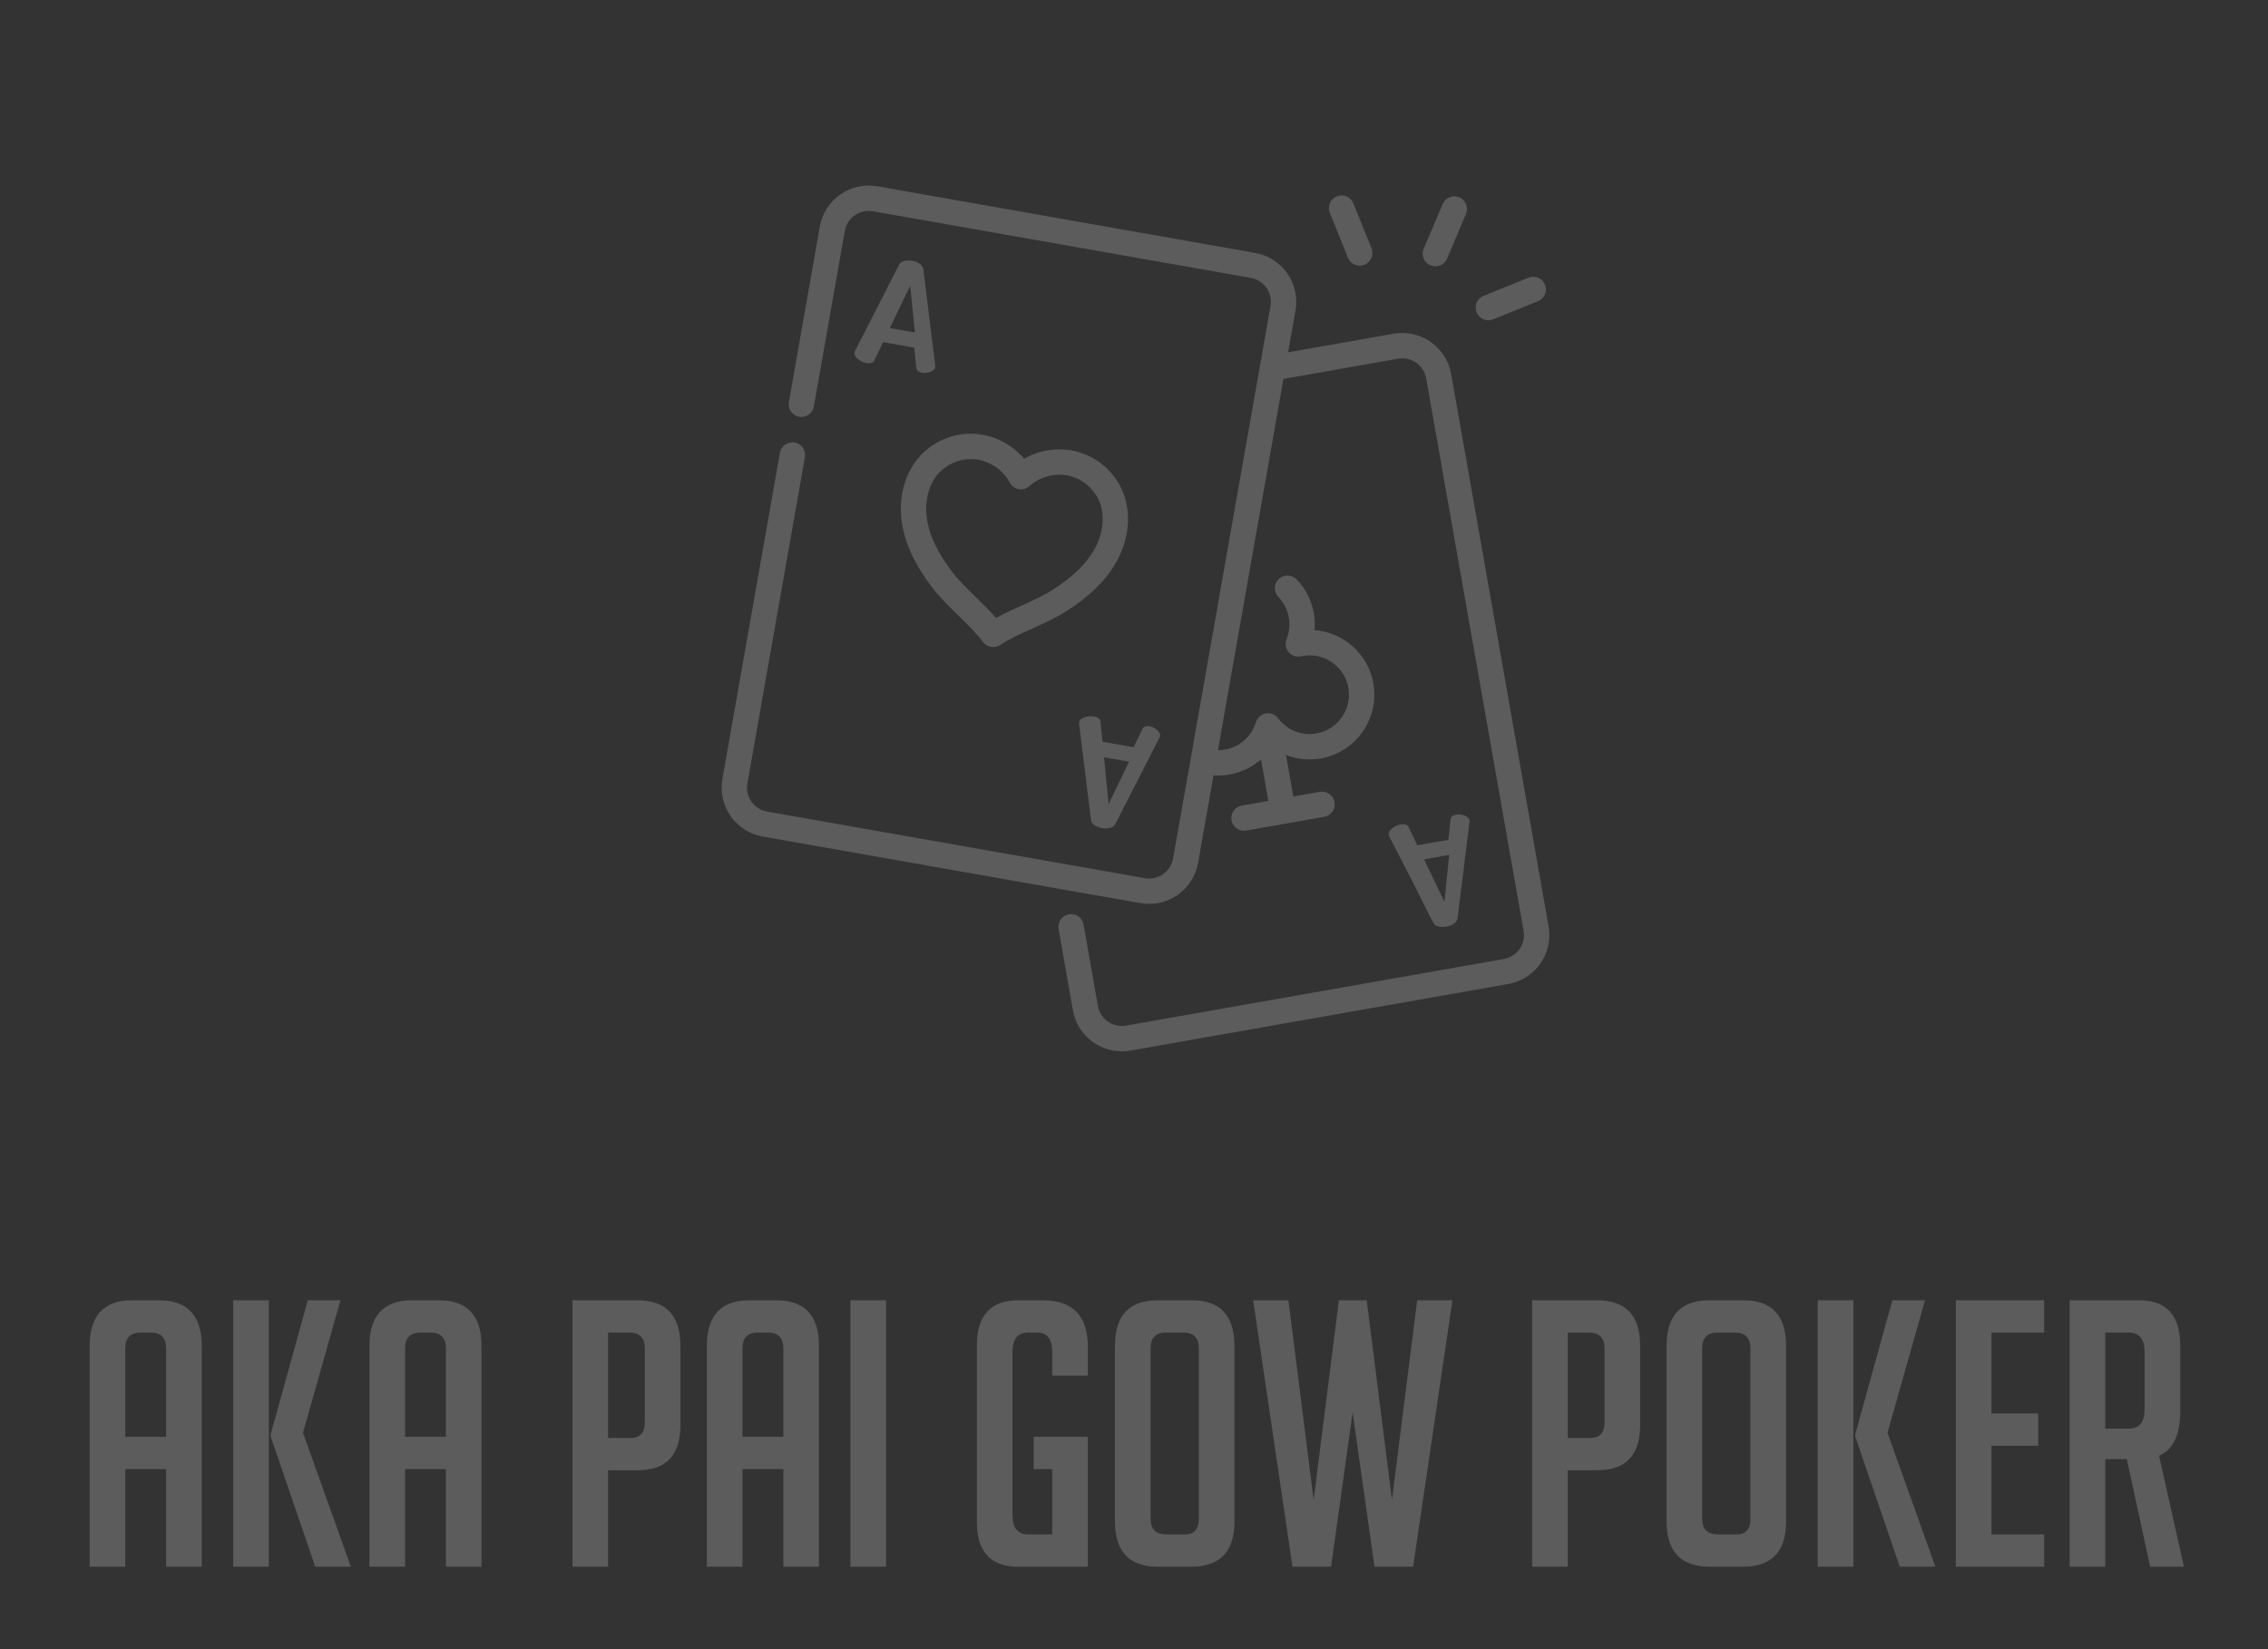 <svg width="110" height="80" viewBox="0 0 110 80" fill="none" xmlns="http://www.w3.org/2000/svg">
<rect x="0" y="0" width="110" height="80" fill="#333333" stroke="none"/>
<g clip-path="url(#clip0_1865_2303)">
<path d="M6.076 76H4.348V65.29C4.348 63.814 5.038 63.076 6.418 63.076H7.714C9.094 63.076 9.784 63.814 9.784 65.29V76H8.056V71.266H6.076V76ZM8.056 69.7V65.398C8.056 64.894 7.804 64.642 7.3 64.642H6.832C6.328 64.642 6.076 64.894 6.076 65.398V69.7H8.056ZM13.039 76H11.311V63.076H13.039V76ZM17.017 76H15.289L13.129 69.682V69.574L14.929 63.076H16.513L14.695 69.502L17.017 76ZM19.646 76H17.918V65.29C17.918 63.814 18.608 63.076 19.988 63.076H21.284C22.664 63.076 23.354 63.814 23.354 65.29V76H21.626V71.266H19.646V76ZM21.626 69.7V65.398C21.626 64.894 21.374 64.642 20.87 64.642H20.402C19.898 64.642 19.646 64.894 19.646 65.398V69.7H21.626ZM27.764 63.076H30.914C32.306 63.076 33.002 63.814 33.002 65.29V69.124C33.002 70.588 32.312 71.32 30.932 71.32H29.492V76H27.764V63.076ZM29.492 69.754H30.59C31.046 69.754 31.274 69.502 31.274 68.998V65.398C31.274 64.894 31.016 64.642 30.5 64.642H29.492V69.754ZM36.011 76H34.283V65.29C34.283 63.814 34.974 63.076 36.353 63.076H37.65C39.029 63.076 39.719 63.814 39.719 65.29V76H37.992V71.266H36.011V76ZM37.992 69.7V65.398C37.992 64.894 37.739 64.642 37.236 64.642H36.767C36.264 64.642 36.011 64.894 36.011 65.398V69.7H37.992ZM41.246 76V63.076H42.974V76H41.246ZM50.133 71.266V69.7H52.761V76H49.377C48.045 76 47.379 75.274 47.379 73.822V65.29C47.379 63.814 48.045 63.076 49.377 63.076H50.565C52.029 63.076 52.761 63.826 52.761 65.326V66.73H51.033V65.578C51.033 64.954 50.787 64.642 50.295 64.642H49.863C49.359 64.642 49.107 64.954 49.107 65.578V73.498C49.107 74.122 49.359 74.434 49.863 74.434H51.033V71.266H50.133ZM56.164 76C54.772 76 54.076 75.268 54.076 73.804V65.29C54.076 63.814 54.766 63.076 56.146 63.076H57.802C59.182 63.076 59.872 63.814 59.872 65.29V73.804C59.872 75.268 59.176 76 57.784 76H56.164ZM56.578 74.434H57.46C57.916 74.434 58.144 74.182 58.144 73.678V65.398C58.144 64.894 57.886 64.642 57.37 64.642H56.56C56.056 64.642 55.804 64.894 55.804 65.398V73.678C55.804 74.182 56.062 74.434 56.578 74.434ZM70.445 63.076L68.537 76H66.665L65.603 68.512L64.559 76H62.687L60.779 63.076H62.489L63.713 72.76L64.937 63.076H66.287L67.511 72.76L68.735 63.076H70.445ZM74.311 63.076H77.461C78.853 63.076 79.549 63.814 79.549 65.29V69.124C79.549 70.588 78.859 71.32 77.479 71.32H76.039V76H74.311V63.076ZM76.039 69.754H77.137C77.593 69.754 77.821 69.502 77.821 68.998V65.398C77.821 64.894 77.563 64.642 77.047 64.642H76.039V69.754ZM82.918 76C81.526 76 80.83 75.268 80.83 73.804V65.29C80.83 63.814 81.52 63.076 82.9 63.076H84.556C85.936 63.076 86.626 63.814 86.626 65.29V73.804C86.626 75.268 85.93 76 84.538 76H82.918ZM83.332 74.434H84.214C84.67 74.434 84.898 74.182 84.898 73.678V65.398C84.898 64.894 84.64 64.642 84.124 64.642H83.314C82.81 64.642 82.558 64.894 82.558 65.398V73.678C82.558 74.182 82.816 74.434 83.332 74.434ZM89.891 76H88.162V63.076H89.891V76ZM93.868 76H92.141L89.981 69.682V69.574L91.781 63.076H93.365L91.546 69.502L93.868 76ZM94.86 76V63.076H99.144V64.642H96.588V68.566H98.856V70.132H96.588V74.434H99.144V76H94.86ZM100.379 63.076H103.763C105.083 63.076 105.743 63.814 105.743 65.29V68.476C105.743 69.604 105.401 70.318 104.717 70.618L105.923 76H104.285L103.151 70.78H102.107V76H100.379V63.076ZM102.107 69.304H103.241C103.757 69.304 104.015 68.992 104.015 68.368V65.578C104.015 64.954 103.757 64.642 103.241 64.642H102.107V69.304Z" fill="white" fill-opacity="0.2"/>
<path d="M75.108 44.942L70.382 18.141C70.151 16.835 68.9 15.958 67.593 16.188L62.475 17.09L62.833 15.058C63.064 13.751 62.188 12.499 60.88 12.269L42.552 9.037C41.919 8.926 41.28 9.067 40.753 9.436C40.226 9.805 39.874 10.357 39.762 10.991L38.261 19.504C38.202 19.839 38.426 20.158 38.76 20.217C39.095 20.276 39.414 20.053 39.473 19.718L40.974 11.204C41.029 10.894 41.201 10.625 41.458 10.444C41.716 10.263 42.029 10.194 42.339 10.249L60.666 13.481C61.306 13.593 61.734 14.205 61.621 14.845L61.115 17.717C61.111 17.734 61.108 17.751 61.106 17.768L56.896 41.645C56.783 42.285 56.17 42.713 55.531 42.6L37.204 39.369C36.564 39.256 36.136 38.644 36.249 38.004L39.039 22.179C39.098 21.844 38.875 21.525 38.54 21.466C38.206 21.407 37.886 21.631 37.827 21.965L35.037 37.791C34.806 39.098 35.682 40.35 36.99 40.58L55.318 43.812C55.459 43.837 55.599 43.849 55.737 43.849C56.883 43.849 57.902 43.026 58.108 41.858L58.856 37.613C58.93 37.618 59.004 37.621 59.078 37.621C59.26 37.621 59.444 37.604 59.629 37.572C60.21 37.469 60.736 37.212 61.16 36.838L61.516 38.852L60.229 39.079C59.894 39.138 59.671 39.457 59.73 39.792C59.783 40.09 60.042 40.3 60.335 40.3C60.371 40.3 60.407 40.297 60.443 40.291L62.334 39.957H62.335H62.336L64.227 39.623C64.562 39.565 64.785 39.245 64.726 38.911C64.667 38.576 64.348 38.353 64.014 38.412L62.727 38.639L62.372 36.624C62.898 36.83 63.48 36.893 64.063 36.791C65.767 36.49 66.909 34.859 66.609 33.154C66.464 32.328 66.005 31.609 65.318 31.128C64.849 30.8 64.312 30.61 63.757 30.568C63.781 30.294 63.769 30.016 63.721 29.742C63.612 29.122 63.324 28.556 62.888 28.105C62.651 27.861 62.262 27.854 62.018 28.09C61.774 28.327 61.767 28.716 62.003 28.96C62.268 29.234 62.443 29.578 62.509 29.955C62.572 30.309 62.534 30.672 62.398 31.005C62.312 31.217 62.351 31.46 62.499 31.635C62.648 31.81 62.881 31.888 63.105 31.836C63.131 31.831 63.158 31.825 63.187 31.82C63.689 31.732 64.195 31.844 64.612 32.136C65.03 32.428 65.309 32.866 65.397 33.368C65.58 34.404 64.885 35.396 63.849 35.579C63.141 35.704 62.434 35.426 61.999 34.856C61.865 34.67 61.633 34.566 61.392 34.609C61.152 34.651 60.969 34.827 60.907 35.047C60.694 35.733 60.123 36.236 59.416 36.361C59.301 36.381 59.186 36.39 59.072 36.39L62.248 18.38L67.806 17.4C68.446 17.288 69.058 17.716 69.171 18.355L73.896 45.156C74.009 45.795 73.581 46.407 72.941 46.52L54.614 49.751C54.304 49.806 53.991 49.737 53.733 49.556C53.475 49.376 53.303 49.106 53.249 48.796L52.554 44.852C52.495 44.517 52.176 44.294 51.841 44.353C51.506 44.412 51.283 44.731 51.342 45.065L52.037 49.01C52.243 50.177 53.261 51 54.407 51C54.546 51 54.686 50.988 54.827 50.963L73.155 47.732C74.462 47.501 75.338 46.249 75.108 44.942Z" fill="white" fill-opacity="0.2"/>
<path d="M69.768 44.943C69.995 44.999 70.307 44.956 70.523 44.802C70.626 44.728 70.683 44.639 70.694 44.536L71.272 39.869C71.274 39.83 71.275 39.806 71.273 39.796C71.255 39.693 71.176 39.615 71.036 39.562C70.896 39.509 70.76 39.495 70.629 39.518C70.455 39.548 70.363 39.627 70.352 39.755L70.249 40.739L68.741 41.005L68.314 40.114C68.255 39.999 68.128 39.959 67.933 39.993C67.779 40.02 67.64 40.085 67.514 40.187C67.388 40.29 67.336 40.398 67.356 40.514C67.358 40.524 67.367 40.548 67.383 40.586C69.7 45.012 69.444 44.864 69.768 44.943ZM70.286 41.472L70.055 43.741L69.069 41.687L70.286 41.472Z" fill="white" fill-opacity="0.2"/>
<path d="M44.783 13.066C44.773 12.963 44.716 12.874 44.613 12.8C44.509 12.727 44.387 12.677 44.247 12.652C44.106 12.628 43.976 12.63 43.857 12.659C43.738 12.688 43.657 12.745 43.614 12.828L41.473 17.015C41.457 17.054 41.447 17.078 41.446 17.088C41.425 17.203 41.478 17.312 41.604 17.415C41.729 17.517 41.869 17.582 42.022 17.609C42.218 17.643 42.345 17.603 42.404 17.488L42.831 16.598L44.339 16.863L44.441 17.846C44.452 17.974 44.545 18.053 44.719 18.084C44.85 18.107 44.986 18.093 45.126 18.04C45.266 17.987 45.344 17.909 45.363 17.806C45.365 17.797 45.364 17.772 45.361 17.733L44.783 13.066ZM43.158 15.915L44.144 13.861L44.376 16.13L43.158 15.915Z" fill="white" fill-opacity="0.2"/>
<path d="M53.374 34.999C53.358 34.871 53.252 34.789 53.057 34.755C52.904 34.728 52.75 34.741 52.597 34.794C52.444 34.847 52.357 34.932 52.337 35.047C52.335 35.057 52.335 35.083 52.338 35.125L52.917 39.791C52.929 39.885 52.986 39.966 53.088 40.034C53.389 40.236 53.952 40.267 54.098 39.968L56.237 35.78C56.253 35.744 56.262 35.721 56.263 35.712C56.282 35.609 56.234 35.508 56.121 35.411C56.007 35.314 55.885 35.253 55.753 35.23C55.58 35.2 55.465 35.242 55.411 35.359L54.979 36.248L53.471 35.982L53.374 34.999ZM54.762 36.95L53.769 39.002L53.545 36.735L54.762 36.95Z" fill="white" fill-opacity="0.2"/>
<path d="M65.378 12.503C65.475 12.742 65.706 12.888 65.949 12.888C66.026 12.888 66.104 12.873 66.179 12.843C66.494 12.716 66.647 12.357 66.519 12.042L65.639 9.863C65.511 9.548 65.153 9.395 64.838 9.523C64.523 9.65 64.371 10.009 64.498 10.324L65.378 12.503Z" fill="white" fill-opacity="0.2"/>
<path d="M69.376 12.871C69.454 12.904 69.535 12.92 69.615 12.92C69.855 12.92 70.083 12.779 70.182 12.545L71.101 10.381C71.233 10.068 71.088 9.707 70.775 9.574C70.462 9.442 70.101 9.588 69.968 9.9L69.05 12.064C68.917 12.377 69.063 12.738 69.376 12.871Z" fill="white" fill-opacity="0.2"/>
<path d="M72.186 15.536C72.263 15.536 72.341 15.521 72.417 15.49L74.596 14.61C74.911 14.483 75.063 14.124 74.936 13.809C74.809 13.494 74.451 13.342 74.135 13.469L71.956 14.35C71.641 14.477 71.489 14.835 71.616 15.15C71.713 15.39 71.943 15.536 72.186 15.536Z" fill="white" fill-opacity="0.2"/>
<path d="M52.395 21.954C51.492 21.665 50.483 21.787 49.67 22.255C49.066 21.536 48.16 21.077 47.212 21.04C46.197 21.001 45.198 21.44 44.542 22.214C43.822 23.064 43.535 24.314 43.775 25.559C43.958 26.506 44.424 27.463 45.201 28.484C45.571 28.97 46.032 29.421 46.479 29.857C46.928 30.296 47.353 30.71 47.674 31.142C47.794 31.304 47.98 31.39 48.168 31.39C48.285 31.39 48.402 31.358 48.506 31.289C48.956 30.993 49.497 30.748 50.069 30.489C50.638 30.233 51.225 29.967 51.739 29.637C52.819 28.943 53.584 28.204 54.079 27.376C54.731 26.288 54.889 25.015 54.503 23.97C54.152 23.019 53.364 22.265 52.395 21.954ZM53.024 26.744C52.628 27.405 51.99 28.013 51.074 28.601C50.636 28.883 50.114 29.119 49.562 29.368C49.142 29.558 48.713 29.752 48.309 29.974C48.005 29.628 47.668 29.298 47.339 28.976C46.905 28.553 46.495 28.153 46.18 27.739C45.521 26.872 45.129 26.083 44.983 25.326C44.813 24.444 44.999 23.578 45.48 23.009C45.871 22.548 46.482 22.268 47.089 22.268C47.114 22.268 47.139 22.269 47.165 22.27C47.905 22.299 48.631 22.756 48.971 23.409C49.06 23.578 49.222 23.697 49.41 23.73C49.598 23.763 49.791 23.707 49.932 23.578C50.475 23.081 51.314 22.9 52.019 23.126C52.621 23.319 53.131 23.806 53.349 24.397C53.607 25.095 53.486 25.973 53.024 26.744Z" fill="white" fill-opacity="0.2"/>
</g>
<defs>
<clipPath id="clip0_1865_2303">
<rect width="110" height="80" fill="white"/>
</clipPath>
</defs>
</svg>
